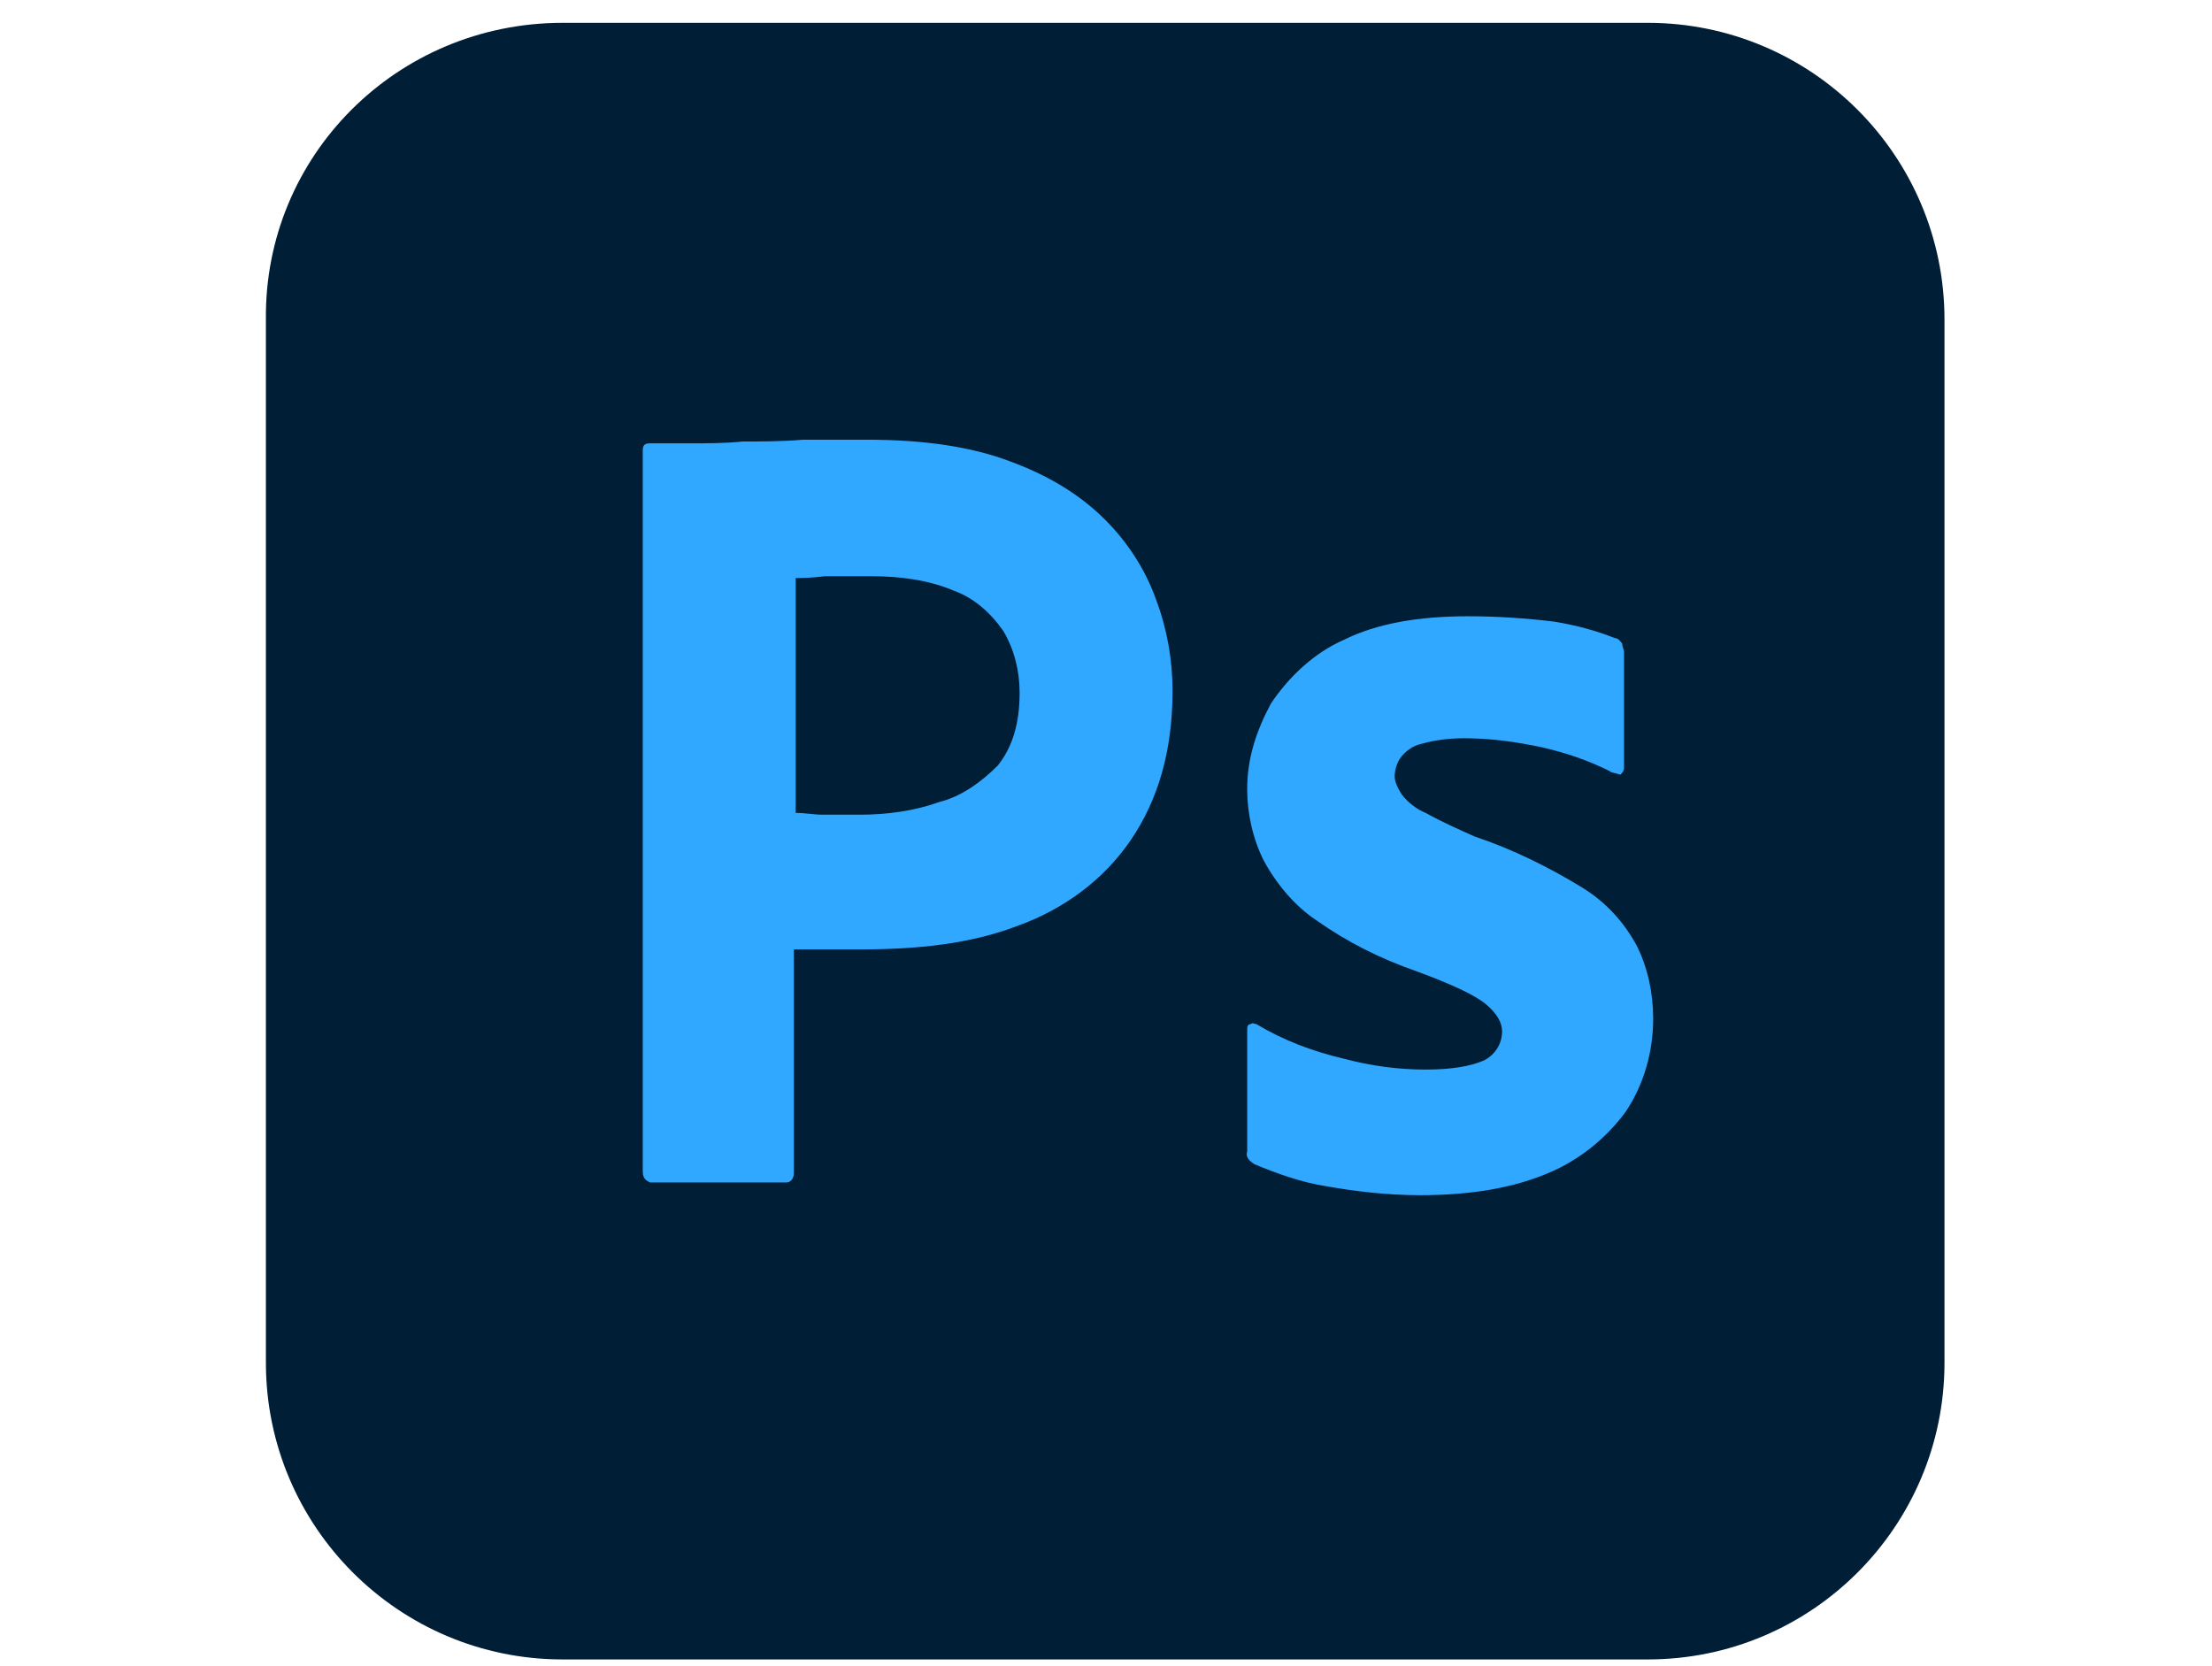 <svg width="81" height="61" viewBox="0 0 81 61" fill="none" xmlns="http://www.w3.org/2000/svg">
<g clip-path="url(#clip0_101_461)">
<g clip-path="url(#clip1_101_461)">
<g clip-path="url(#clip2_101_461)">
<path d="M20.604 0.836H60.337C66.337 0.836 71.204 5.703 71.204 11.703V49.903C71.204 55.903 66.337 60.769 60.337 60.769H20.604C14.604 60.769 9.737 55.903 9.737 49.903V11.703C9.67 5.703 14.537 0.836 20.604 0.836Z" fill="#001E36"/>
<path d="M23.537 42.902V16.502C23.537 16.302 23.604 16.235 23.804 16.235C24.27 16.235 24.67 16.235 25.27 16.235C25.87 16.235 26.537 16.235 27.204 16.168C27.87 16.168 28.67 16.168 29.404 16.102C30.204 16.102 30.937 16.102 31.737 16.102C33.87 16.102 35.604 16.368 37.004 16.902C38.27 17.368 39.47 18.035 40.47 19.035C41.27 19.835 41.937 20.835 42.337 21.968C42.737 23.035 42.937 24.168 42.937 25.302C42.937 27.502 42.404 29.302 41.404 30.768C40.404 32.235 38.937 33.302 37.27 33.902C35.537 34.568 33.604 34.768 31.47 34.768C30.87 34.768 30.47 34.768 30.204 34.768C29.937 34.768 29.604 34.768 29.07 34.768V42.968C29.07 43.168 28.937 43.302 28.804 43.302H23.804C23.67 43.235 23.537 43.168 23.537 42.902ZM29.137 21.168V29.768C29.47 29.768 29.804 29.835 30.137 29.835H31.47C32.47 29.835 33.47 29.702 34.404 29.368C35.204 29.168 35.937 28.635 36.537 28.035C37.07 27.368 37.337 26.502 37.337 25.368C37.337 24.568 37.137 23.768 36.737 23.102C36.27 22.435 35.67 21.902 34.937 21.635C34.004 21.235 32.937 21.102 31.937 21.102C31.27 21.102 30.67 21.102 30.204 21.102C29.67 21.168 29.337 21.168 29.137 21.168ZM58.937 28.235C58.137 27.835 57.337 27.568 56.47 27.368C55.537 27.168 54.604 27.035 53.604 27.035C53.07 27.035 52.537 27.102 52.07 27.235C51.737 27.302 51.47 27.502 51.27 27.768C51.137 27.968 51.07 28.235 51.07 28.435C51.07 28.635 51.204 28.902 51.337 29.102C51.537 29.368 51.87 29.635 52.204 29.768C52.804 30.102 53.404 30.368 54.004 30.635C55.404 31.102 56.737 31.768 57.937 32.502C58.804 33.035 59.47 33.768 59.937 34.635C60.337 35.435 60.537 36.368 60.537 37.302C60.537 38.502 60.204 39.702 59.537 40.702C58.804 41.702 57.804 42.502 56.67 42.968C55.404 43.502 53.87 43.768 52.004 43.768C50.804 43.768 49.67 43.635 48.537 43.435C47.67 43.302 46.737 42.968 45.937 42.635C45.737 42.502 45.604 42.368 45.67 42.168V37.702C45.67 37.635 45.67 37.502 45.804 37.502C45.87 37.435 45.937 37.502 46.004 37.502C47.004 38.102 48.07 38.502 49.204 38.768C50.204 39.035 51.204 39.168 52.204 39.168C53.204 39.168 53.87 39.035 54.337 38.835C54.737 38.635 55.004 38.235 55.004 37.768C55.004 37.435 54.804 37.102 54.404 36.768C54.004 36.435 53.137 36.035 51.87 35.568C50.537 35.102 49.337 34.502 48.204 33.702C47.404 33.168 46.737 32.368 46.27 31.502C45.87 30.702 45.67 29.768 45.67 28.902C45.67 27.768 46.004 26.768 46.537 25.768C47.204 24.768 48.137 23.902 49.204 23.435C50.404 22.835 51.937 22.568 53.737 22.568C54.804 22.568 55.87 22.635 56.937 22.768C57.737 22.902 58.47 23.102 59.137 23.368C59.27 23.368 59.337 23.502 59.404 23.568C59.404 23.702 59.47 23.768 59.47 23.902V28.102C59.47 28.235 59.404 28.302 59.337 28.368C59.137 28.302 59.004 28.302 58.937 28.235Z" fill="#31A8FF"/>
</g>
</g>
</g>
<defs>
<clipPath id="clip0_101_461">
<rect width="80" height="60" fill="white" transform="translate(0.137 0.836)"/>
</clipPath>
<clipPath id="clip1_101_461">
<rect width="80" height="60" fill="white" transform="translate(0.137 0.836)"/>
</clipPath>
<clipPath id="clip2_101_461">
<rect width="80" height="60" fill="white" transform="translate(0.137 0.836)"/>
</clipPath>
</defs>
</svg>
